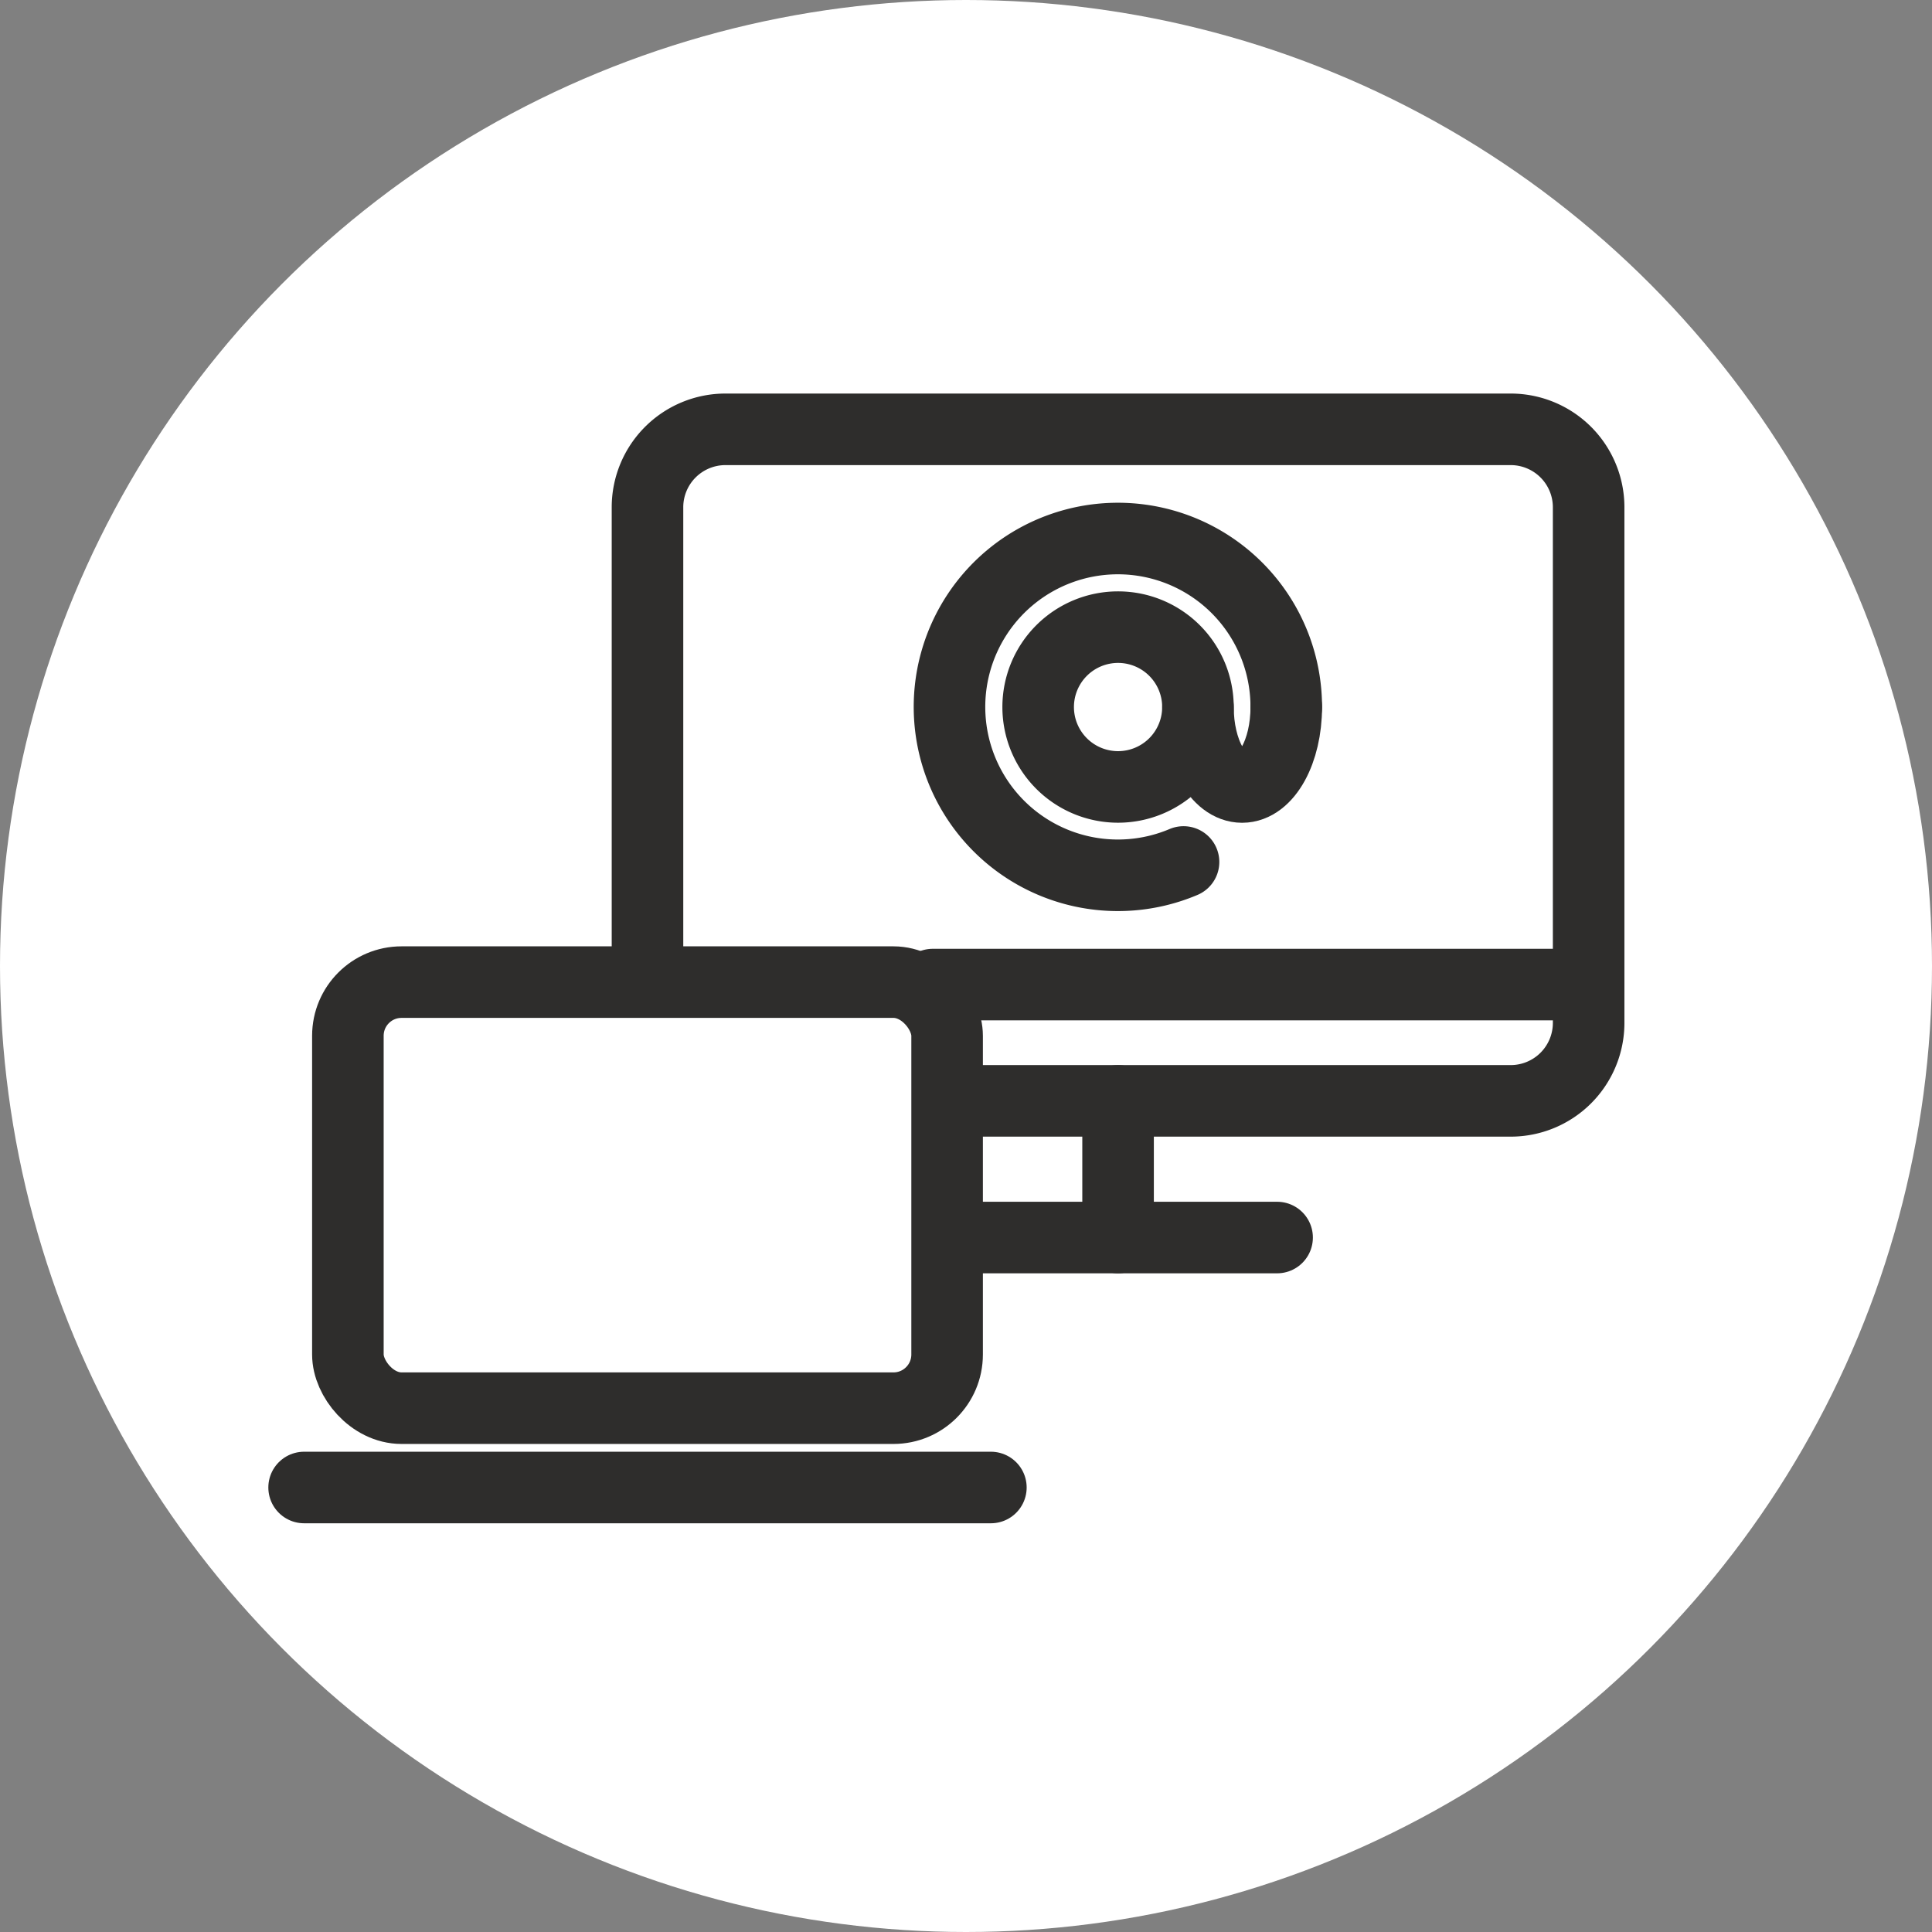 <svg xmlns="http://www.w3.org/2000/svg" width="108" height="108" viewBox="0 0 108 108">
  <rect x="0" y="0" width="108" height="108" fill="#808080" stroke="none"/>
  <g id="グループ_670" data-name="グループ 670" transform="translate(-929 -3438)">
    <circle id="楕円形_1" data-name="楕円形 1" cx="54" cy="54" r="54" transform="translate(929 3438)" fill="#fff"/>
    <g id="グループ_544" data-name="グループ 544" transform="translate(982.098 3468.122)">
      <path id="パス_3917" data-name="パス 3917" d="M3618.128,814.146a4.466,4.466,0,1,1-4.466-4.466A4.466,4.466,0,0,1,3618.128,814.146Z" transform="translate(-3604.26 -804.744)" fill="none" stroke="#2e2d2c" stroke-linecap="round" stroke-linejoin="round" stroke-width="4"/>
      <path id="パス_3918" data-name="パス 3918" d="M3650.763,828c0,2.467-1.1,4.466-2.468,4.466s-2.468-2-2.468-4.466" transform="translate(-3631.958 -818.594)" fill="none" stroke="#2e2d2c" stroke-linecap="round" stroke-linejoin="round" stroke-width="4"/>
      <path id="パス_3919" data-name="パス 3919" d="M3602.014,807.5a9.413,9.413,0,1,1,5.743-8.663" transform="translate(-3588.952 -789.437)" fill="none" stroke="#2e2d2c" stroke-linecap="round" stroke-linejoin="round" stroke-width="4"/>
    </g>
    <g id="グループ_549" data-name="グループ 549" transform="translate(946 3462)">
      <g id="グループ_548" data-name="グループ 548" transform="translate(19.195)">
        <g id="グループ_547" data-name="グループ 547">
          <g id="グループ_546" data-name="グループ 546">
            <line id="線_22" data-name="線 22" x1="17.782" transform="translate(17.414 45.179)" fill="none" stroke="#2e2d2c" stroke-linecap="round" stroke-linejoin="round" stroke-width="4"/>
            <g id="グループ_545" data-name="グループ 545">
              <path id="パス_3920" data-name="パス 3920" d="M3519.634,794.861V768.674a4.358,4.358,0,0,1,4.345-4.345H3567.9a4.358,4.358,0,0,1,4.345,4.345v28.849a4.358,4.358,0,0,1-4.345,4.345h-31.165" transform="translate(-3519.634 -764.329)" fill="none" stroke="#2e2d2c" stroke-linecap="round" stroke-linejoin="round" stroke-width="4"/>
              <line id="線_23" data-name="線 23" x1="36.664" transform="translate(15.947 31.038)" fill="none" stroke="#2e2d2c" stroke-linecap="round" stroke-linejoin="round" stroke-width="4"/>
            </g>
          </g>
        </g>
      </g>
      <rect id="長方形_92" data-name="長方形 92" width="33.497" height="23.817" rx="3" transform="translate(2.447 30.901)" fill="none" stroke="#2e2d2c" stroke-linecap="round" stroke-linejoin="round" stroke-width="4"/>
      <line id="線_24" data-name="線 24" x1="38.391" transform="translate(0 59.152)" fill="#f8f8f8" stroke="#2e2d2c" stroke-linecap="round" stroke-linejoin="round" stroke-width="4"/>
      <line id="線_25" data-name="線 25" y2="7.639" transform="translate(45.501 37.54)" fill="none" stroke="#2e2d2c" stroke-linecap="round" stroke-linejoin="round" stroke-width="4"/>
    </g>
  </g>
</svg>
